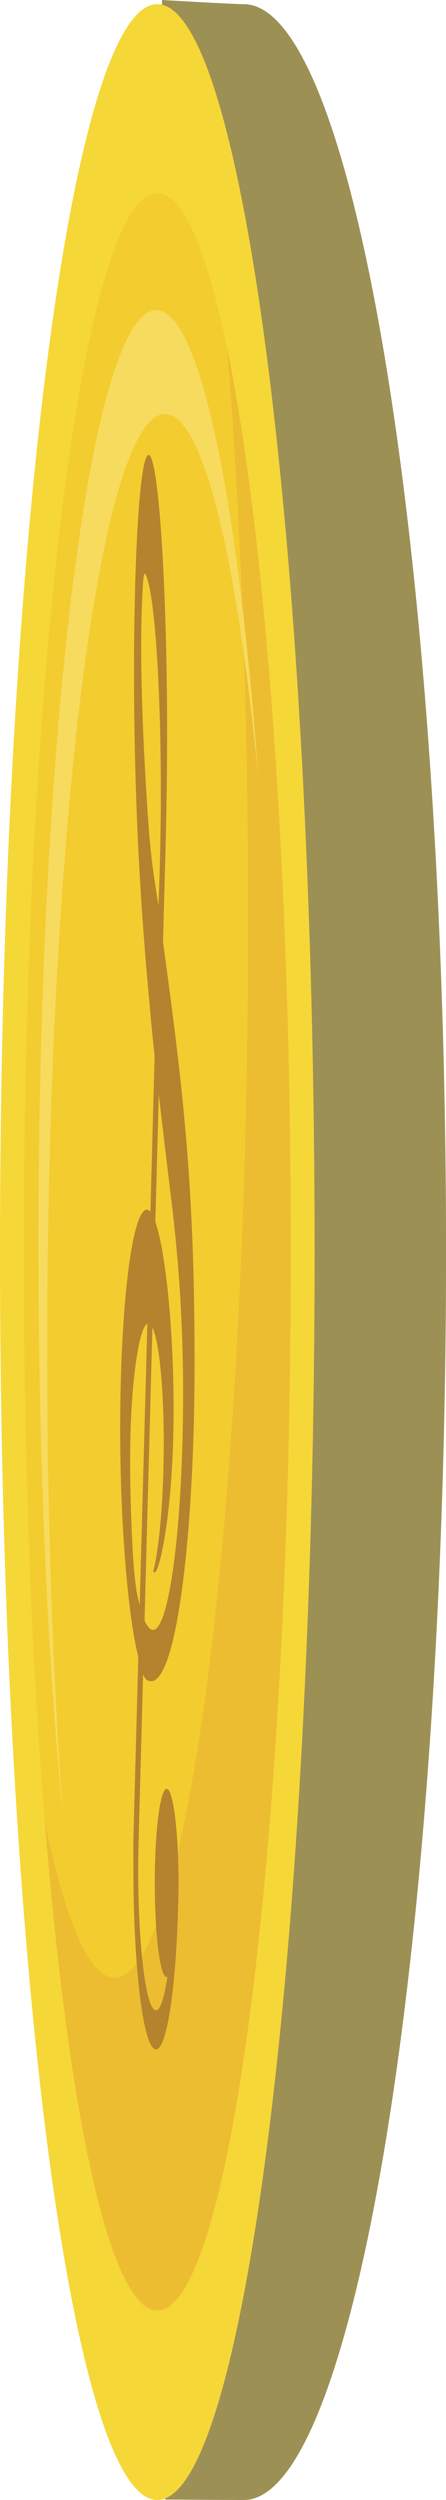 <svg version="1.1" xmlns="http://www.w3.org/2000/svg" xmlns:xlink="http://www.w3.org/1999/xlink" width="10.476" height="58.682" viewBox="0,0,10.476,58.682"><g transform="translate(-234.762,-150.659)"><g data-paper-data="{&quot;isPaintingLayer&quot;:true}" fill-rule="nonzero" stroke-linecap="butt" stroke-linejoin="miter" stroke-miterlimit="10" stroke-dasharray="" stroke-dashoffset="0" style="mix-blend-mode: normal"><path d="M238.568,150.659c0,0 1.672,0.098 1.92,0.098c2.624,0 4.751,13.114 4.751,29.292c0,16.178 -2.127,29.292 -4.751,29.292c-0.329,0 -1.845,-0.011 -1.845,-0.011" data-paper-data="{&quot;index&quot;:null}" fill="#9c9055" stroke="none" stroke-width="0.035"/><path d="M234.762,180.049c0,-16.178 1.654,-29.292 3.695,-29.292c2.041,0 3.695,13.114 3.695,29.292c0,16.178 -1.654,29.292 -3.695,29.292c-2.041,0 -3.695,-13.114 -3.695,-29.292" data-paper-data="{&quot;index&quot;:null}" fill="#f6d738" stroke="none" stroke-width="0.035"/><path d="M235.321,180.049c0,-13.73 1.404,-24.86 3.136,-24.86c1.732,0 3.136,11.13 3.136,24.86c0,13.73 -1.404,24.86 -3.136,24.86c-1.732,0 -3.136,-11.13 -3.136,-24.86" data-paper-data="{&quot;index&quot;:null}" fill="#f3cc30" stroke="none" stroke-width="0.035"/><path d="M240.098,158.831c0.897,4.374 1.495,12.227 1.495,21.188c0,13.73 -1.404,24.86 -3.136,24.86c-1.11,0 -2.085,-4.572 -2.643,-11.469c0.477,2.328 1.039,3.671 1.641,3.671c1.732,0 3.136,-11.13 3.136,-24.86c0,-4.93 -0.181,-9.526 -0.493,-13.391" data-paper-data="{&quot;index&quot;:null}" fill="#edbd31" stroke="none" stroke-width="0.035"/><path d="M235.87,182.324c0,3.983 0.134,7.718 0.368,10.937c-0.36,-3.703 -0.574,-8.342 -0.574,-13.377c0,-12.12 1.239,-21.945 2.768,-21.945c1.027,0 1.923,4.429 2.401,11.007c-0.506,-5.21 -1.301,-8.567 -2.195,-8.567c-1.529,0 -2.768,9.825 -2.768,21.945" data-paper-data="{&quot;index&quot;:null}" fill="#f7db5e" stroke="none" stroke-width="0.035"/><path d="M238.157,188.694c0.041,0.094 0.083,0.158 0.125,0.193c0.389,0.32 0.738,-1.921 0.778,-5.006c0.026,-1.986 -0.103,-3.654 -0.266,-4.99c-0.131,-1.074 -0.229,-1.904 -0.302,-2.544l-0.081,2.993c0.259,0.745 0.461,2.82 0.424,4.879c-0.039,2.191 -0.372,3.559 -0.473,3.325c0.027,-0.103 0.052,-0.227 0.075,-0.37c0.181,-1.094 0.226,-3.039 0.1,-4.344c-0.05,-0.516 -0.118,-0.854 -0.195,-1.008zM238.123,189.96l-0.092,3.397c-0.02,0.745 -0.023,0.965 -0.023,1.19c0,1.822 0.186,3.3 0.416,3.3c0.099,0.001 0.194,-0.277 0.27,-0.785c-0.006,0.003 -0.012,0.005 -0.018,0.005c-0.12,-0.001 -0.227,-0.613 -0.264,-1.518c-0.038,-0.905 0.002,-1.899 0.099,-2.466c0.097,-0.567 0.228,-0.579 0.326,-0.03c0.098,0.549 0.141,1.535 0.106,2.447c-0.054,1.871 -0.266,3.265 -0.518,3.265c-0.294,0 -0.529,-1.888 -0.529,-4.217c0,-0.256 -0.006,-0.517 0,-0.761l0.115,-4.238c-0.24,-0.928 -0.426,-3.105 -0.426,-5.329c0,-2.94 0.283,-5.167 0.627,-5.167c0.028,0 0.056,0.017 0.083,0.05l0.099,-3.652c-0.089,-0.83 -0.108,-1.096 -0.111,-1.142c-0.19,-1.994 -0.336,-4.18 -0.367,-6.881c-0.036,-3.211 0.106,-5.935 0.318,-6.084c0.211,-0.149 0.412,2.334 0.448,5.545c0.015,1.321 -0.003,2.535 -0.029,3.585l-0.062,2.293c0.489,3.583 0.741,5.777 0.741,9.892c0,4.192 -0.464,7.857 -1.125,7.43c-0.028,-0.017 -0.056,-0.059 -0.083,-0.126zM237.873,186.957c0.022,0.443 0.057,0.787 0.097,1.056c0.024,0.121 0.048,0.231 0.073,0.329l0.18,-6.61c-0.082,0.039 -0.166,0.274 -0.239,0.715c-0.181,1.094 -0.205,2.621 -0.111,4.51zM238.177,164.142c-0.018,-0.031 -0.035,-0.049 -0.053,0.172c-0.096,1.355 -0.034,3.394 0.12,5.628c0.06,0.867 0.155,1.448 0.24,1.968c0.004,-0.12 -0.005,0.118 0,0c0.154,-3.606 -0.031,-7.29 -0.306,-7.769z" data-paper-data="{&quot;index&quot;:null}" fill="#b4832d" stroke="#b6842e" stroke-width="0"/></g></g></svg>
